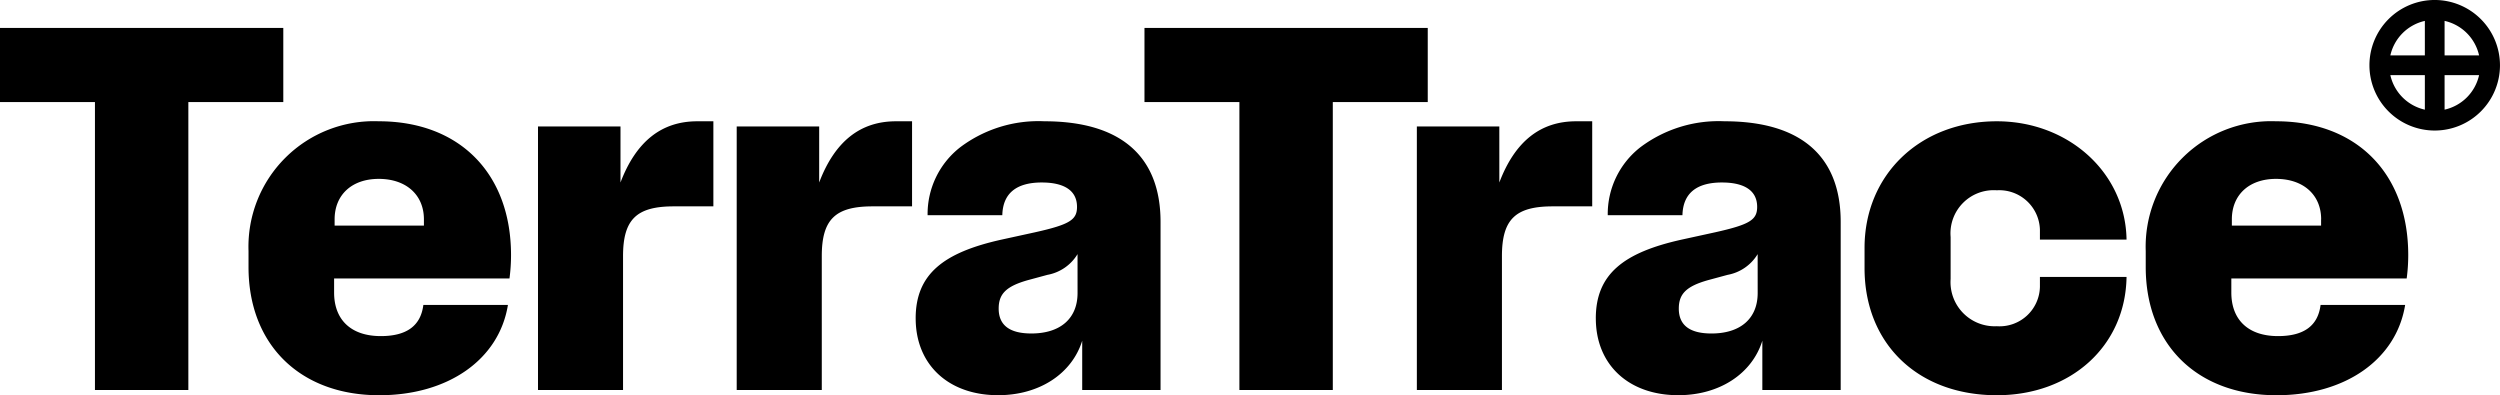 <?xml version="1.0" encoding="UTF-8" standalone="no"?>
<svg
   width="243.562"
   height="38.504"
   viewBox="0 0 243.562 38.504"
   version="1.1"
   id="svg1"
   sodipodi:docname="terratrace_logo.svg"
   inkscape:version="1.4 (e7c3feb1, 2024-10-09)"
   xmlns:inkscape="http://www.inkscape.org/namespaces/inkscape"
   xmlns:sodipodi="http://sodipodi.sourceforge.net/DTD/sodipodi-0.dtd"
   xmlns="http://www.w3.org/2000/svg"
   xmlns:svg="http://www.w3.org/2000/svg">
  <sodipodi:namedview
     id="namedview1"
     pagecolor="#ffffff"
     bordercolor="#000000"
     borderopacity="0.25"
     inkscape:showpageshadow="2"
     inkscape:pageopacity="0.0"
     inkscape:pagecheckerboard="0"
     inkscape:deskcolor="#d1d1d1"
     inkscape:zoom="1.8785163"
     inkscape:rotation="18"
     inkscape:cx="165.59921"
     inkscape:cy="17.839016"
     inkscape:window-width="1104"
     inkscape:window-height="749"
     inkscape:window-x="171"
     inkscape:window-y="25"
     inkscape:window-maximized="0"
     inkscape:current-layer="Gruppe_1" />
  <defs
     id="defs1">
    <clipPath
       id="clip-path">
      <rect
         id="Rechteck_1"
         data-name="Rechteck 1"
         width="243.562"
         height="38.504"
         fill="#d5ff6f" />
    </clipPath>
  </defs>
  <g
     id="Gruppe_2"
     data-name="Gruppe 2"
     transform="translate(0 0)">
    <g
       id="Gruppe_1"
       data-name="Gruppe 1"
       transform="translate(0 0)"
       clip-path="url(#clip-path)">
      <path
         id="Pfad_1"
         data-name="Pfad 1"
         d="M226.132,20.348v.607h-8.694v-.607c0-2.376,1.668-3.942,4.3-3.942,2.679,0,4.4,1.565,4.4,3.942M209.047,25c0,7.531,5,12.485,12.738,12.485,6.722,0,11.676-3.488,12.535-8.795h-8.239c-.253,2.022-1.617,3.033-4.145,3.033-2.881,0-4.549-1.567-4.549-4.246V26.109H234.47a16.939,16.939,0,0,0,.152-2.274c0-7.936-5-13.041-12.889-13.041A12.226,12.226,0,0,0,209.047,23.43Zm-27.394.1c0,7.38,5.207,12.384,12.889,12.384,7.228,0,12.535-4.8,12.636-11.524h-8.439v.96a3.932,3.932,0,0,1-4.2,3.841,4.3,4.3,0,0,1-4.5-4.6V22.067a4.207,4.207,0,0,1,4.5-4.549,3.961,3.961,0,0,1,4.2,3.841v.96h8.439c-.1-6.52-5.661-11.524-12.636-11.524-7.479,0-12.889,5.206-12.889,12.333Zm-10.412,2.426c0,2.477-1.668,3.943-4.5,3.943q-3.185,0-3.184-2.426c0-1.415.707-2.174,2.881-2.78l1.87-.506a4.323,4.323,0,0,0,2.931-2.02ZM155.473,30c0,4.5,3.184,7.481,8.035,7.481,3.993,0,7.177-2.073,8.188-5.307v4.8h7.633V20.6c0-6.419-3.892-9.806-11.322-9.806a12.677,12.677,0,0,0-8.189,2.527,8.246,8.246,0,0,0-3.184,6.622h7.278c.051-2.123,1.365-3.185,3.842-3.185,2.224,0,3.437.809,3.437,2.376,0,1.264-.708,1.719-4.094,2.477l-3.235.707c-5.712,1.264-8.39,3.387-8.39,7.683m-9.4-18.7h-8.035V36.976h8.289V23.937c0-3.589,1.314-4.853,4.953-4.853h3.842V10.795h-1.567c-3.488,0-5.964,1.971-7.481,5.964ZM120.748,8.925V36.976h9.1V8.925h9.25V1.7H111.5V8.925Zm-15.768,18.6c0,2.477-1.668,3.943-4.5,3.943q-3.185,0-3.184-2.426c0-1.415.707-2.174,2.881-2.78l1.87-.506a4.326,4.326,0,0,0,2.932-2.02ZM89.21,30c0,4.5,3.184,7.481,8.035,7.481,3.993,0,7.178-2.073,8.189-5.307v4.8h7.632V20.6c0-6.419-3.892-9.806-11.322-9.806a12.669,12.669,0,0,0-8.188,2.527,8.243,8.243,0,0,0-3.185,6.622h7.279c.05-2.123,1.364-3.185,3.841-3.185,2.224,0,3.437.809,3.437,2.376,0,1.264-.708,1.719-4.094,2.477l-3.235.707c-5.711,1.264-8.39,3.387-8.39,7.683m-9.4-18.7H71.773V36.976h8.289V23.937c0-3.589,1.314-4.853,4.953-4.853h3.842V10.795H87.289c-3.488,0-5.964,1.971-7.481,5.964Zm-19.357,0H52.414V36.976H60.7V23.937c0-3.589,1.314-4.853,4.953-4.853H69.5V10.795H67.932c-3.488,0-5.965,1.971-7.481,5.964ZM41.3,20.348v.607H32.6v-.607c0-2.376,1.668-3.942,4.3-3.942,2.679,0,4.4,1.565,4.4,3.942M24.212,25c0,7.531,5,12.485,12.737,12.485,6.722,0,11.676-3.488,12.535-8.795H41.244c-.253,2.022-1.617,3.033-4.144,3.033-2.883,0-4.55-1.567-4.55-4.246V26.109H49.636a17.2,17.2,0,0,0,.151-2.274c0-7.936-5-13.041-12.889-13.041A12.225,12.225,0,0,0,24.212,23.43ZM9.25,8.925V36.976h9.1V8.925H27.6V1.7H0V8.925Z"
         fill="#d5ff6f"
         transform="translate(0 1.021)"
         style="fill:#000000"
         inkscape:export-filename="/Users/wduesing/TerraTrace/logo/Pfad_1.png"
         inkscape:export-xdpi="96"
         inkscape:export-ydpi="96" />
      <path
         id="Pfad_2"
         data-name="Pfad 2"
         d="M150.43,0a6.359,6.359,0,1,0,6.358,6.359A6.366,6.366,0,0,0,150.43,0m4.323,5.4h-3.362V2.035A4.441,4.441,0,0,1,154.753,5.4m-5.284-3.363V5.4h-3.362a4.444,4.444,0,0,1,3.362-3.363m-3.362,5.286h3.362v3.363a4.444,4.444,0,0,1-3.362-3.363m5.284,3.363V7.321h3.362a4.439,4.439,0,0,1-3.362,3.363"
         transform="translate(86.772 -0.001)"
         fill="#d5ff6f"
         style="fill:#000000" />
    </g>
  </g>
</svg>

